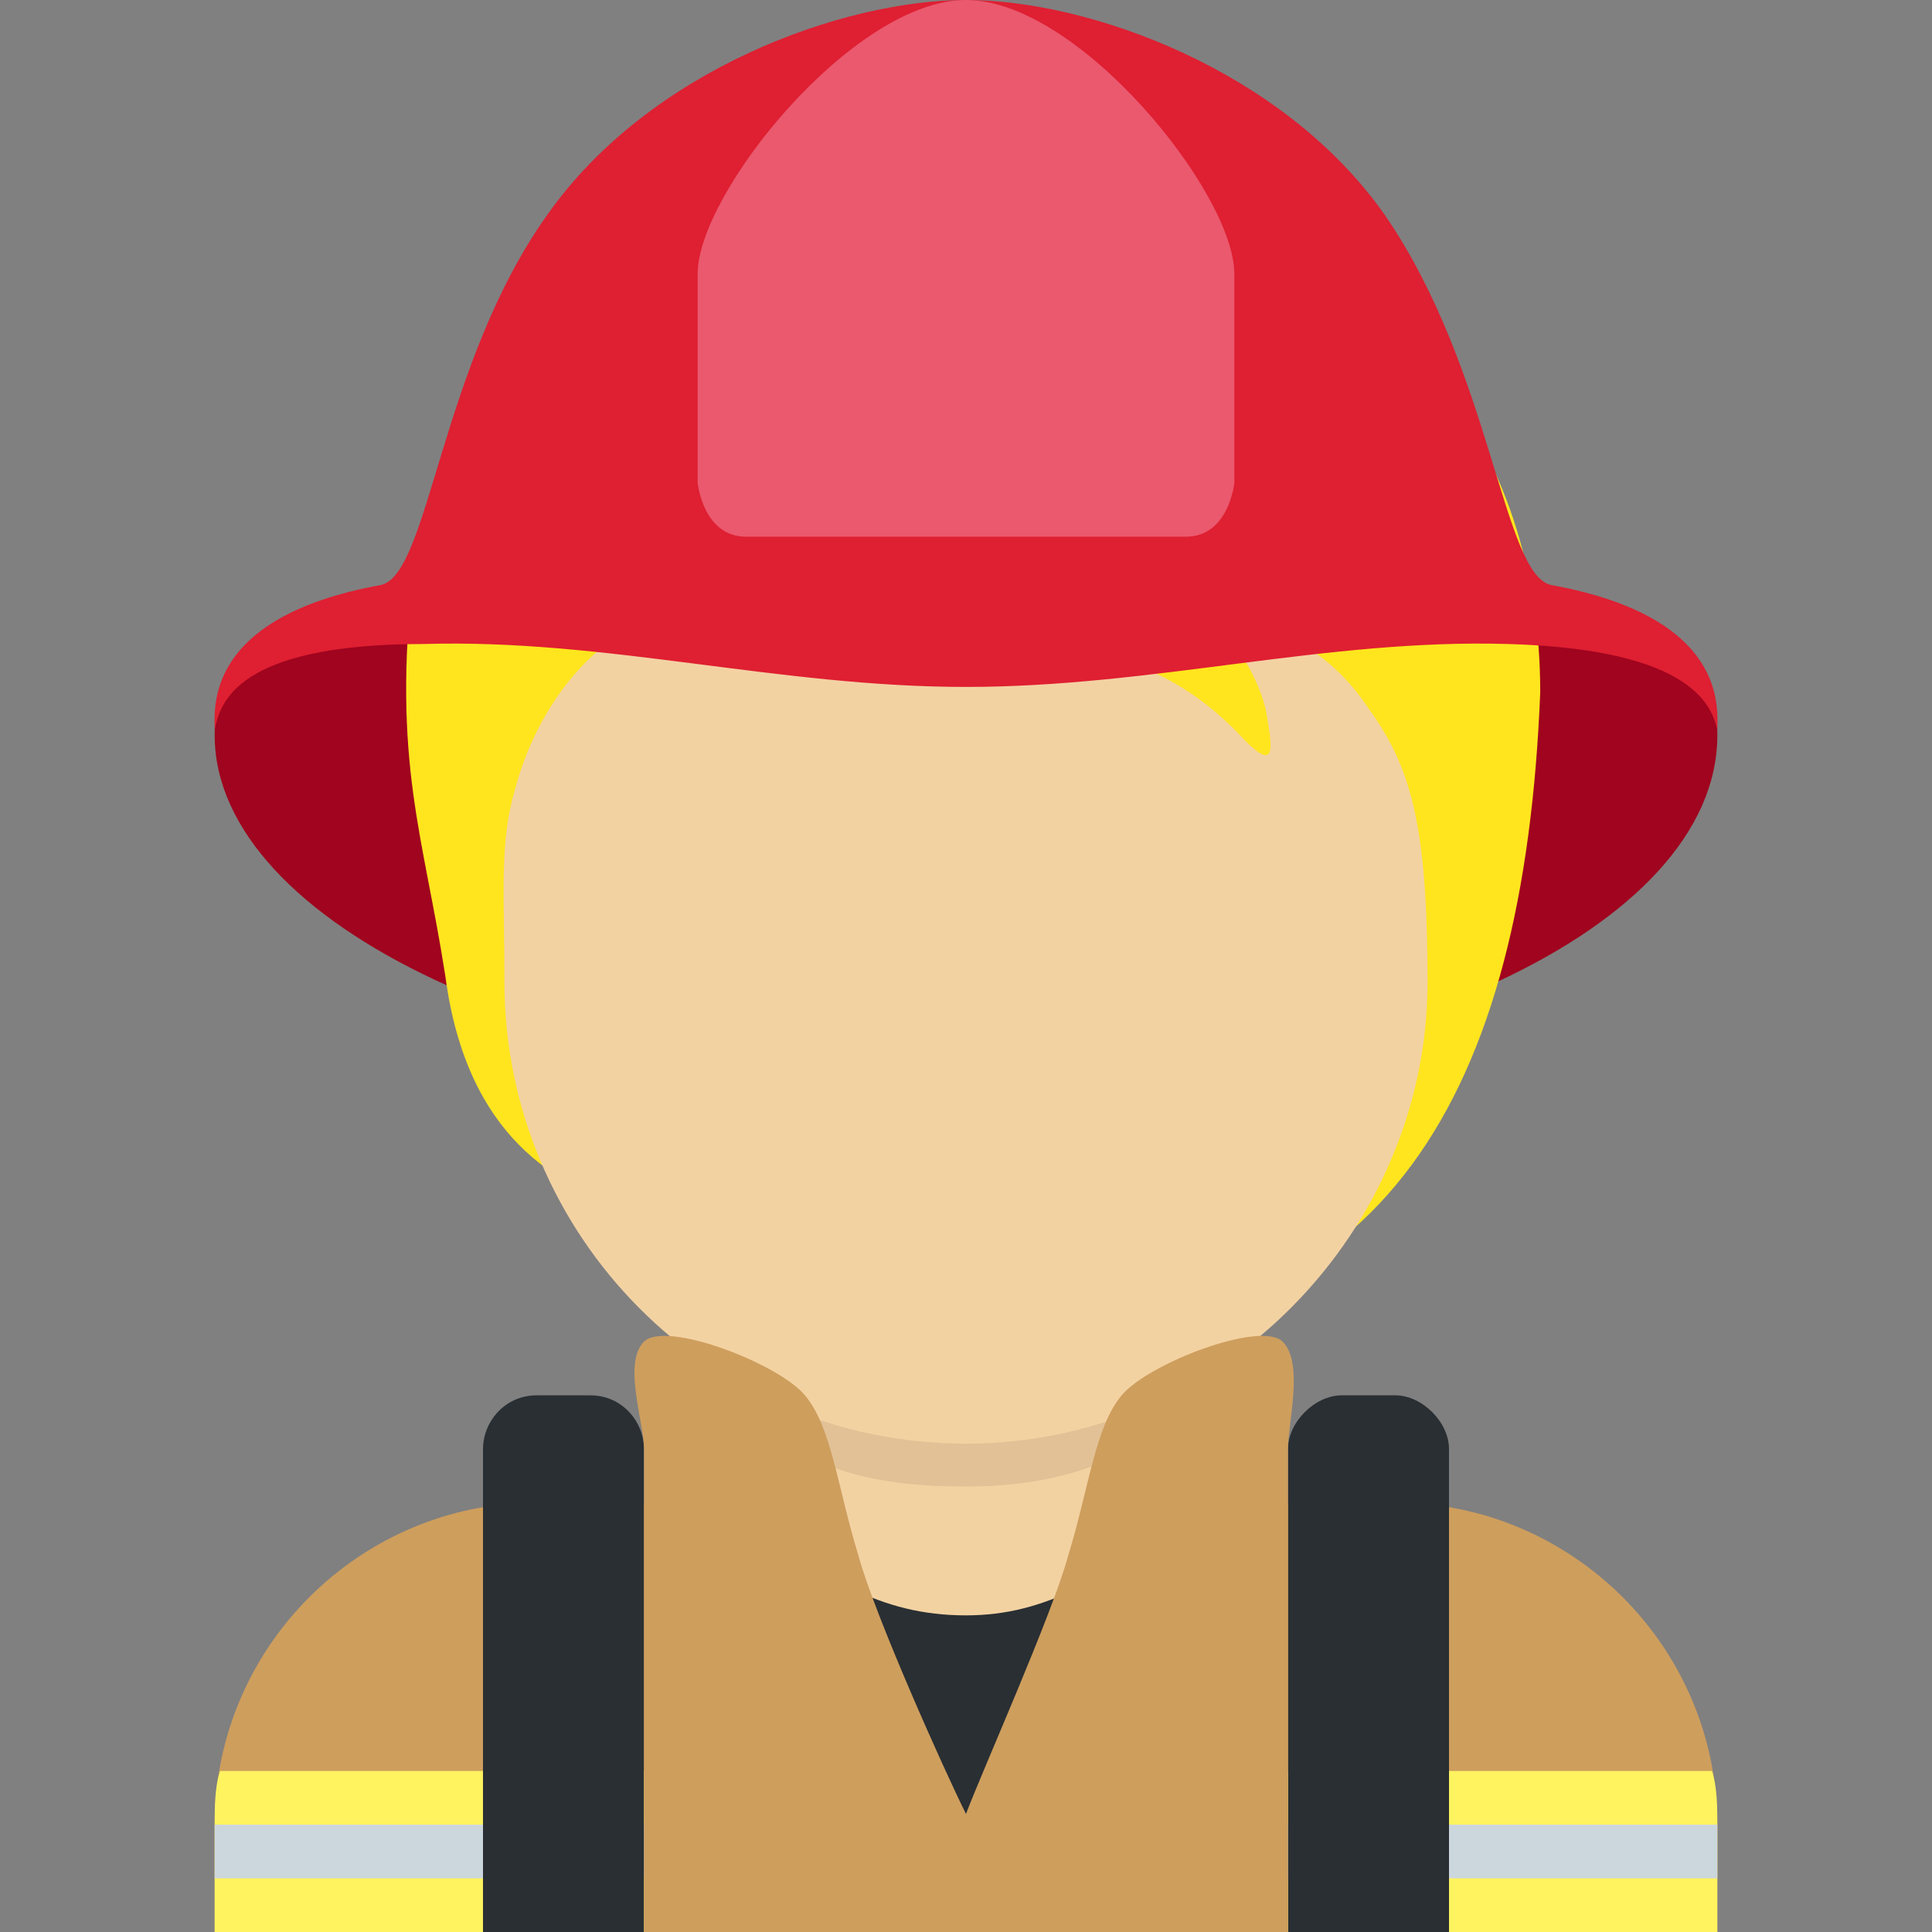 <?xml version="1.0" encoding="utf-8"?>
<!-- Generator: Adobe Illustrator 24.1.0, SVG Export Plug-In . SVG Version: 6.00 Build 0)  -->
<svg version="1.1" id="Layer_1" xmlns="http://www.w3.org/2000/svg" xmlns:xlink="http://www.w3.org/1999/xlink" x="0px" y="0px"
	 viewBox="0 0 36 36" style="enable-background:new 0 0 36 36;" xml:space="preserve">
<rect x="0" y="0" width="36" height="36" fill="#808080" stroke="none"/>
<style type="text/css">
	.st0{fill:#CE9E5D;}
	.st1{fill:#FFF35F;}
	.st2{fill:#CCD6DD;}
	.st3{fill:#A0041E;}
	.st4{fill:#292F33;}
	.st5{fill:#F3D2A2;}
	.st6{fill:#E2C196;}
	.st7{fill:#FFE51E;}
	.st8{fill:#DF1F32;}
	.st9{fill:#EA596E;}
</style>
<path class="st0" d="M32,36v-2c0-3.3-2.7-6-6-6H10c-3.3,0-6,2.7-6,6v2H32z"/>
<path class="st1" d="M4.1,33C4,33.3,4,33.7,4,34v2h28v-2c0-0.3,0-0.7-0.1-1H4.1z"/>
<path class="st2" d="M4,34h28v1H4V34z"/>
<path class="st3" d="M32,13.7c0,3.6-6.3,6.5-14,6.5S4,17.2,4,13.7s6.3-2.5,14-2.5S32,10.1,32,13.7z"/>
<path class="st4" d="M14,27h8c0,0-1,7-4,7S14,27,14,27z"/>
<path class="st5" d="M13.6,28.1c1.7,1.3,2.8,2,4.4,2c1.5,0,2.6-0.7,4.4-2v-3.8h-8.7C13.6,24.3,13.6,28.1,13.6,28.1z"/>
<path class="st6" d="M13.6,26c1.2,1.4,2.7,1.7,4.4,1.7c1.6,0,3.1-0.4,4.4-1.7v-3.5h-8.7C13.6,22.5,13.6,26,13.6,26z"/>
<path class="st7" d="M21.2,3.3c-1.9-0.6-5.9-0.5-7,1c-2.9,0.1-6.1,2.9-6.5,6.4c-0.4,3.5,0.2,4.9,0.6,7.5c0.4,3,2.1,3.9,3.4,4.3
	c1.9,2.5,3.9,2.4,7.4,2.4c6.7,0,9.3-4.5,9.6-12C28.7,8.3,26,4.9,21.2,3.3z"/>
<path class="st5" d="M25.5,13.2c-0.6-0.9-1.5-1.6-3.3-1.9c0.7,0.3,1.3,1.4,1.4,2c0.1,0.6,0.2,1.1-0.4,0.5c-2.2-2.4-4.5-1.4-6.8-2.9
	c-1.6-1-2.1-2.1-2.1-2.1s-0.2,1.5-2.7,3c-0.7,0.4-1.6,1.4-2,2.9c-0.3,1-0.2,2-0.2,3.6c0,4.7,3.8,8.6,8.6,8.6s8.6-4,8.6-8.6
	C26.6,15.4,26.3,14.3,25.5,13.2z"/>
<path class="st4" d="M27,36v-9c0-0.5-0.5-1-1-1h-1c-0.5,0-1,0.5-1,1v9H27z M12,36v-9c0-0.5-0.4-1-1-1h-1c-0.6,0-1,0.5-1,1v9H12z"/>
<path class="st8" d="M28.9,10.9c-0.9-0.2-1.1-4-3.1-6.9c-1.9-2.7-5.5-4-7.8-4s-5.9,1.3-7.8,4c-2,2.8-2.2,6.7-3.1,6.9
	C3.8,11.5,4,13.2,4,13.6c0.1-0.5,0.4-1.6,3.9-1.6c3.4-0.1,6.6,0.8,10.1,0.8s6.7-0.9,10.1-0.8c3.5,0.1,3.8,1.2,3.9,1.6
	C32,13.2,32.2,11.5,28.9,10.9z"/>
<path class="st9" d="M18,0c-2.1,0-5,3.6-5,5.1V9c0,0,0.1,1,0.9,1h8.2c0.8,0,0.9-1,0.9-1V5.1C23,3.6,20.1,0,18,0z"/>
<path class="st0" d="M23.9,25c-0.4-0.4-2.5,0.4-3,1c-0.5,0.6-0.6,1.7-1,3c-0.3,1.1-1.6,4-1.9,4.8C17.6,33,16.3,30.1,16,29
	c-0.4-1.3-0.5-2.4-1-3s-2.6-1.4-3-1s0,1.5,0,2s0,9,0,9h12c0,0,0-8.5,0-9S24.3,25.4,23.9,25z"/>
</svg>
